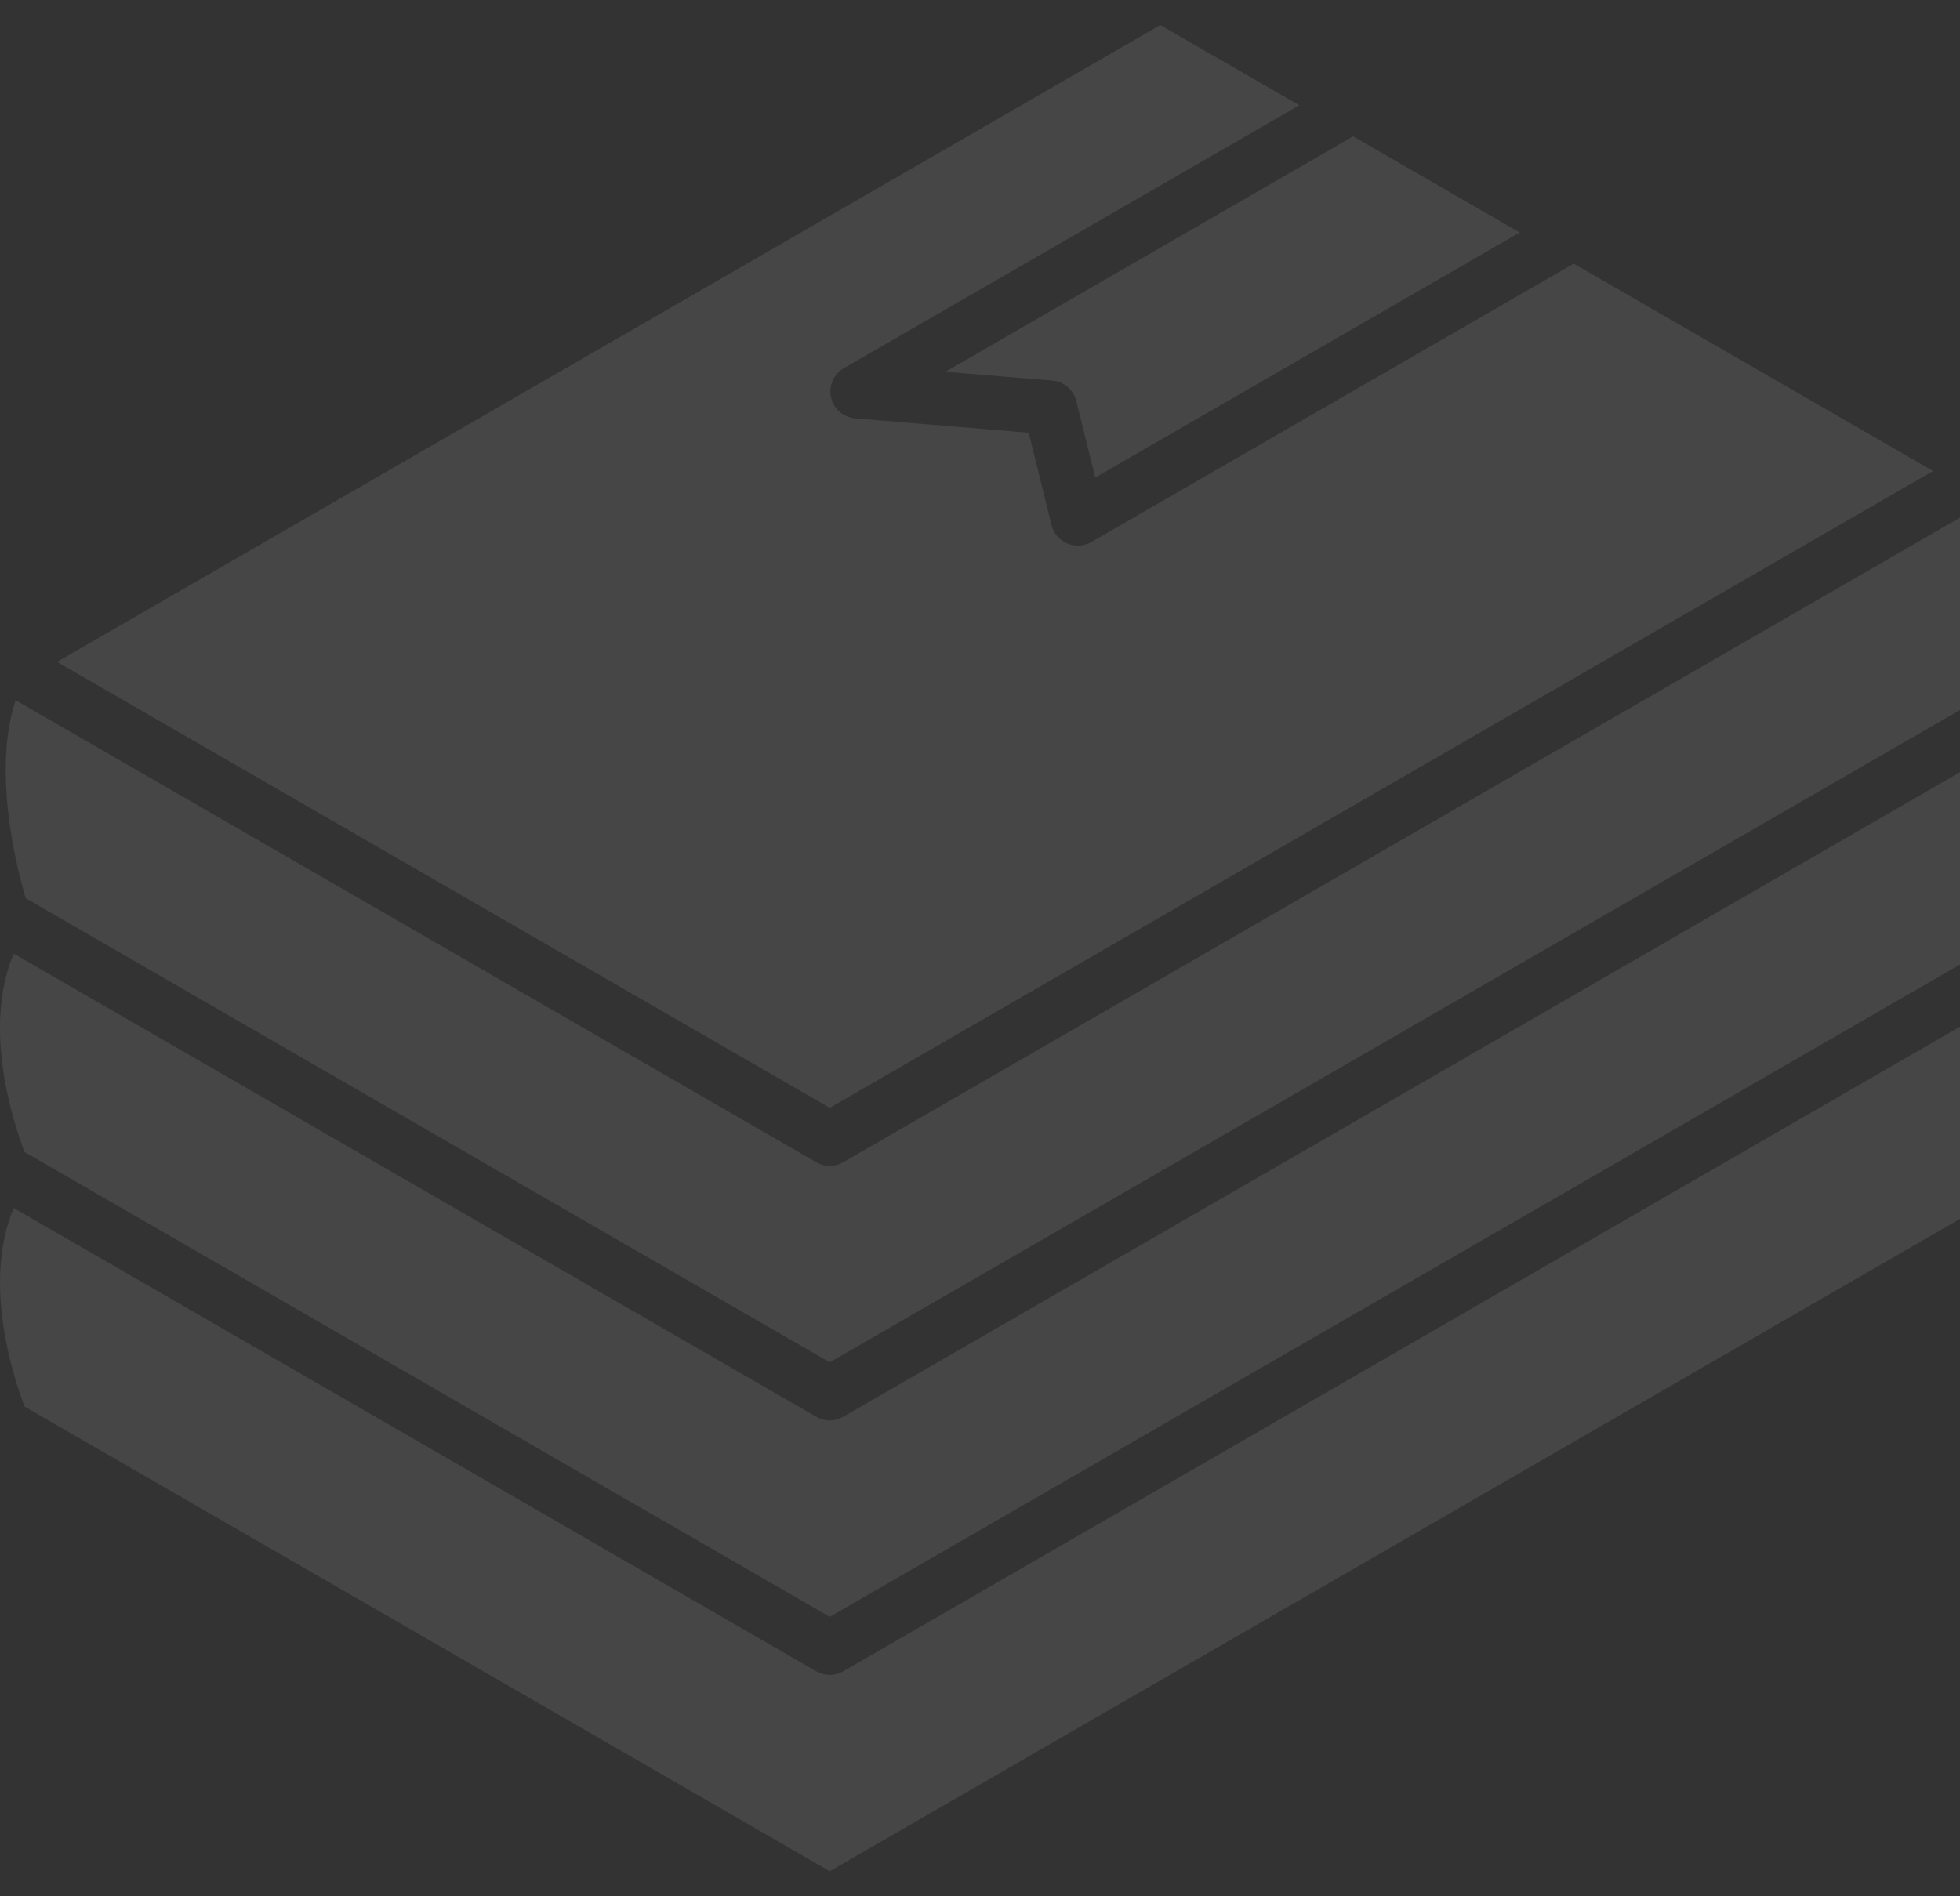 <svg width="62" height="60" viewBox="0 0 62 60" fill="none" xmlns="http://www.w3.org/2000/svg">
<rect x="0" y="0" width="62" height="60" fill="#333333" stroke="none"/>
<path d="M0.778 44.506C0.442 43.627 -0.571 40.6 0.434 38.223L25.82 52.881C25.95 52.956 26.097 52.995 26.247 52.995C26.396 52.995 26.543 52.956 26.673 52.881L62 32.485V38.566L26.247 59.207L0.778 44.506ZM0.493 22.155C-0.251 24.42 0.532 27.471 0.814 28.422L26.247 43.105L62 22.465V16.378L26.673 36.774C26.543 36.849 26.396 36.888 26.247 36.888C26.097 36.888 25.95 36.849 25.82 36.774L0.493 22.155ZM34.516 17.153C34.401 17.218 34.273 17.256 34.142 17.263C34.01 17.27 33.879 17.247 33.757 17.195C33.636 17.144 33.529 17.065 33.443 16.965C33.357 16.865 33.296 16.746 33.263 16.619L32.54 13.692L27.047 13.237C26.867 13.222 26.696 13.149 26.559 13.03C26.423 12.911 26.328 12.751 26.288 12.574C26.248 12.398 26.266 12.213 26.338 12.047C26.411 11.881 26.534 11.742 26.691 11.651L41.101 3.332L36.704 0.793L1.803 20.943L26.247 35.053L61.148 14.903L49.781 8.341L34.516 17.153ZM34.046 12.687L34.645 15.11L48.073 7.357L42.803 4.314L29.905 11.764L33.289 12.043C33.467 12.058 33.636 12.129 33.771 12.244C33.907 12.36 34.003 12.513 34.046 12.687ZM62 24.433L26.673 44.828C26.543 44.903 26.396 44.943 26.247 44.943C26.097 44.943 25.95 44.903 25.82 44.828L0.434 30.173C-0.574 32.547 0.442 35.575 0.778 36.451L26.247 51.158L62 30.517V24.433Z" fill="#F2F6FF" fill-opacity="0.1"/>
</svg>
